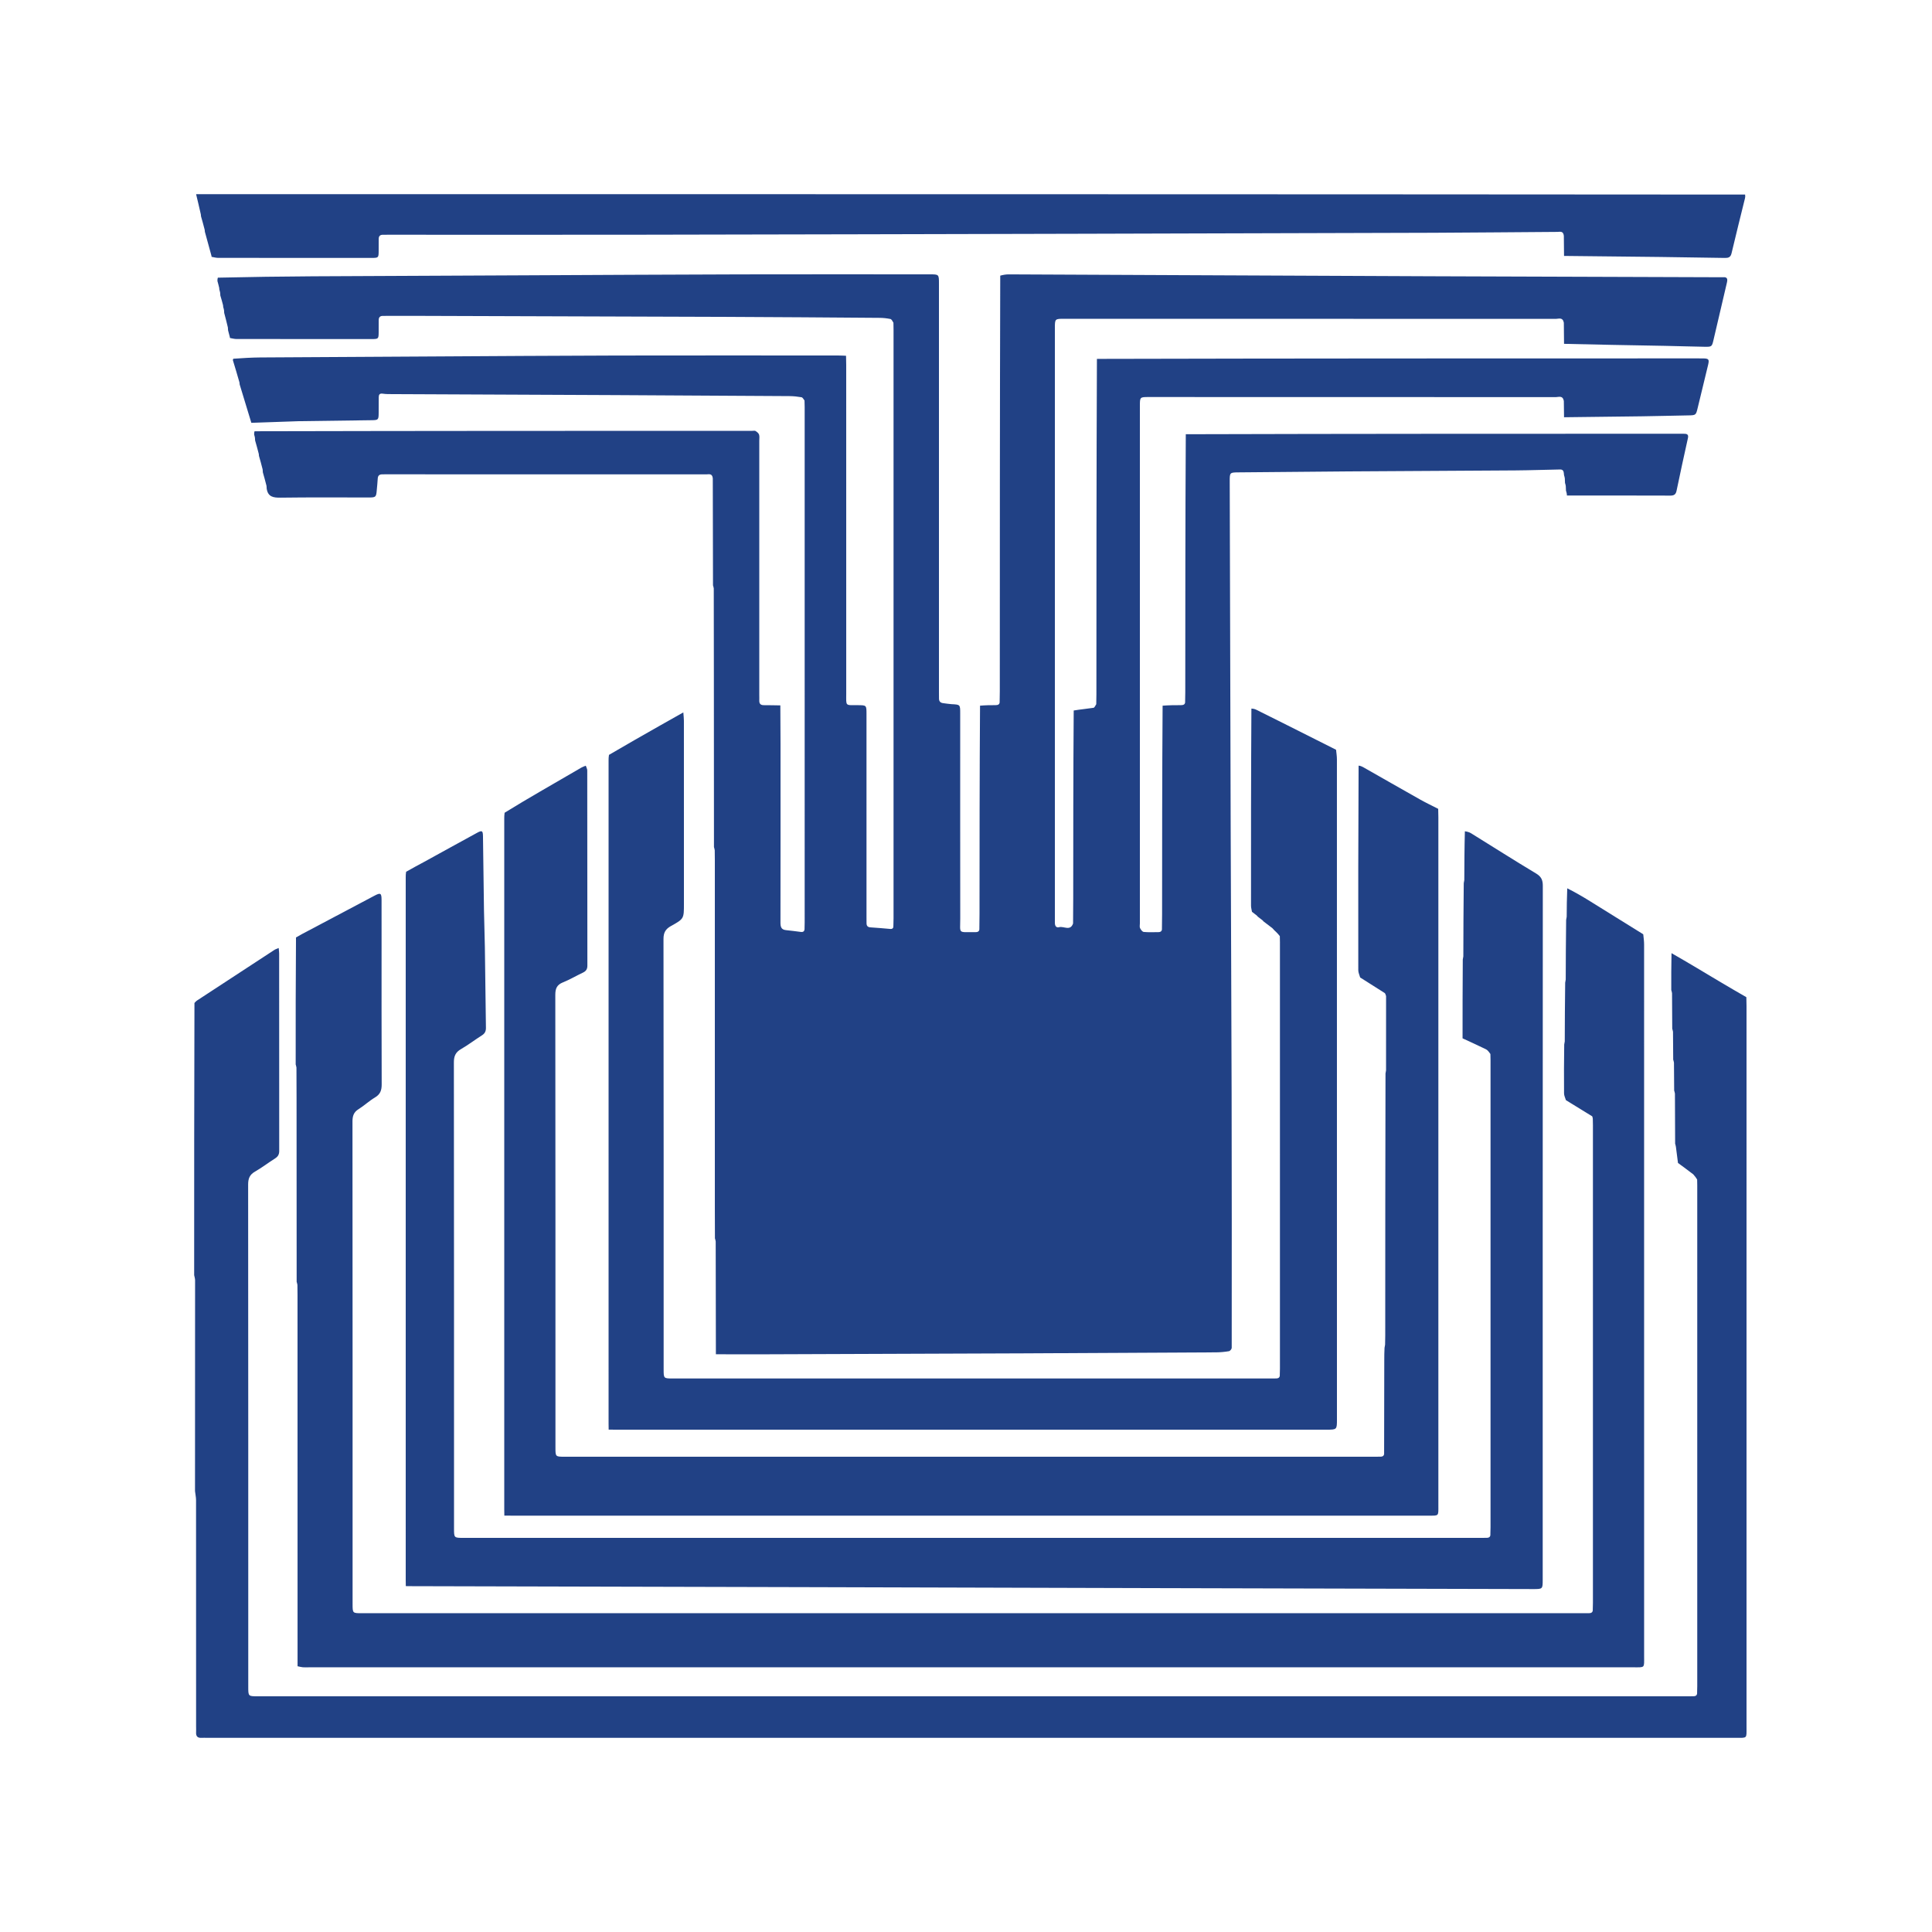 <svg version="1.1" id="Layer_1" xmlns="http://www.w3.org/2000/svg" xmlns:xlink="http://www.w3.org/1999/xlink" x="0px" y="0px"
	  viewBox="-200 -200 2000 2000" enable-background="new 0 0 1619 2000" xml:space="preserve">
<path fill="#214185" opacity="1" stroke="none" 
	d="
M1533.093,928.939 
	C1533.033,919.598 1532.974,910.256 1532.889,900.124 
	C1532.606,898.535 1532.349,897.737 1532.093,896.939 
	C1532.033,887.598 1531.974,878.256 1531.888,868.124 
	C1531.606,866.535 1531.349,865.737 1531.093,864.939 
	C1531.033,852.931 1530.974,840.923 1530.888,828.124 
	C1530.606,826.535 1530.349,825.737 1530.093,824.939 
	C1530.068,812.308 1530.043,799.676 1530.342,786.705 
	C1547.527,796.511 1564.363,806.698 1581.257,816.787 
	C1590.038,822.03 1598.923,827.1 1607.76,832.248 
	C1607.76,832.248 1607.821,832.21 1607.823,832.64 
	C1607.884,835.901 1607.993,838.732 1607.993,841.563 
	C1608,1090.373 1608.003,1339.183 1607.992,1587.994 
	C1607.991,1600.022 1608.971,1598.991 1596.886,1598.991 
	C1069.436,1599.001 541.985,1599 14.534,1598.999 
	C12.534,1598.999 10.528,1598.879 8.536,1598.995 
	C4.404,1599.235 2.779,1597.232 3.001,1593.268 
	C3.112,1591.275 3.001,1589.269 3.001,1587.27 
	C3,1509.11 3.012,1430.951 2.95,1352.792 
	C2.948,1349.861 2.222,1346.931 1.874,1343.533 
	C1.94,1270.476 1.972,1197.886 1.949,1125.296 
	C1.948,1123.531 1.33,1121.765 1,1120 
	C1,1026.312 1,932.625 1.296,838.305 
	C2.359,837.034 3.072,836.312 3.902,835.768 
	C30.603,818.276 57.31,800.794 84.041,783.348 
	C85.185,782.601 86.564,782.216 88.504,781.369 
	C88.716,783.813 88.976,785.416 88.976,787.019 
	C88.995,855.173 88.97,923.327 89.046,991.48 
	C89.05,995.077 87.748,997.304 84.758,999.199 
	C77.734,1003.649 71.106,1008.761 63.909,1012.891 
	C58.404,1016.049 56.87,1020.085 56.876,1026.244 
	C57.031,1199.544 57,1372.845 57.001,1546.145 
	C57.001,1555.993 57.007,1555.999 66.764,1555.999 
	C560.337,1556 1053.911,1556 1547.484,1555.998 
	C1549.317,1555.998 1551.15,1555.944 1552.982,1555.952 
	C1555.645,1555.963 1557.063,1554.792 1556.834,1552 
	C1556.889,1549.837 1556.992,1547.673 1556.992,1545.51 
	C1557,1372.812 1556.999,1200.114 1556.995,1027.416 
	C1556.995,1025.585 1556.942,1023.753 1556.882,1021.101 
	C1555.582,1018.825 1554.314,1017.369 1553.046,1015.913 
	C1553.046,1015.913 1553.02,1015.966 1552.864,1015.678 
	C1547.485,1011.554 1542.262,1007.719 1537.039,1003.884 
	C1536.331,998.559 1535.622,993.233 1534.888,987.12 
	C1534.606,985.535 1534.349,984.737 1534.093,983.939 
	C1534.033,966.931 1533.974,949.923 1533.889,932.124 
	C1533.606,930.535 1533.35,929.737 1533.093,928.939 
z"/>
<path fill="#214185" opacity="1" stroke="none" 
	d="
M19.039,65.885 
	C19.039,65.885 18.948,65.428 18.902,64.814 
	C16.601,56.113 14.347,48.026 12.092,39.939 
	C12.041,39.502 11.989,39.064 11.897,37.908 
	C10.602,32.772 9.347,28.356 8.092,23.939 
	C8.04,23.509 7.989,23.079 7.897,21.933 
	C6.238,14.477 4.619,7.738 3,1 
	C537.361,1 1071.723,1 1606.528,1.412 
	C1606.786,2.968 1606.677,4.131 1606.402,5.253 
	C1601.74,24.264 1596.953,43.245 1592.461,62.296 
	C1591.498,66.38 1589.175,67.079 1585.639,67.017 
	C1563.372,66.631 1541.105,66.28 1518.836,66.012 
	C1485.587,65.611 1452.338,65.289 1419.088,64.934 
	C1419.031,58.26 1418.975,51.587 1418.878,44.066 
	C1418.274,38.742 1414.71,40.05 1412.201,40.065 
	C1369.4,40.312 1326.599,40.823 1283.798,40.97 
	C1162.505,41.387 1041.211,41.698 919.918,41.99 
	C767.128,42.358 614.337,42.73 461.547,42.975 
	C375.222,43.113 288.896,43 202.571,43.002 
	C200.572,43.002 198.571,43.082 196.573,43.031 
	C193.442,42.951 191.987,44.405 192.027,47.55 
	C192.08,51.716 192.028,55.882 191.992,60.048 
	C191.934,66.75 191.733,66.986 184.831,66.988 
	C131.836,67.003 78.841,67.01 25.846,66.949 
	C23.577,66.946 21.308,66.255 19.039,65.885 
z"/>


<path fill="#214185" opacity="1" stroke="none" 
	d="
M1422.088,312.934 
	C1422.037,312.498 1421.987,312.063 1421.899,310.98 
	C1421.606,309.535 1421.349,308.737 1421.093,307.939 
	C1421.034,306.56 1420.975,305.181 1420.889,303.067 
	C1420.606,301.535 1420.349,300.737 1420.093,299.939 
	C1420.034,298.56 1419.975,297.181 1419.889,295.067 
	C1419.606,293.535 1419.349,292.737 1419.093,291.939 
	C1419.041,291.508 1418.989,291.076 1418.887,289.932 
	C1418.538,285.374 1415.551,286.008 1413.201,286.049 
	C1398.397,286.302 1383.596,286.861 1368.791,286.966 
	C1310.661,287.38 1252.529,287.618 1194.398,288.009 
	C1157.097,288.26 1119.798,288.68 1082.497,288.99 
	C1073.009,289.069 1072.979,289.01 1073.005,298.623 
	C1073.33,419.579 1073.632,540.536 1074.007,661.492 
	C1074.288,751.953 1074.767,842.413 1074.97,932.874 
	C1075.167,1020.361 1075.136,1107.848 1075.065,1195.335 
	C1075.064,1196.524 1073.377,1198.558 1072.236,1198.749 
	C1067.828,1199.484 1063.324,1199.924 1058.852,1199.951 
	C992.389,1200.35 925.926,1200.713 859.463,1200.988 
	C768.169,1201.367 676.875,1201.674 585.582,1201.986 
	C570.751,1202.037 555.919,1201.955 541.088,1201.934 
	C541.03,1163.261 540.972,1124.587 540.888,1085.123 
	C540.606,1083.535 540.349,1082.737 540.093,1081.939 
	C540.062,1071.952 540.004,1061.964 540.004,1051.976 
	C539.998,931.451 540.001,810.927 539.996,690.402 
	C539.996,687.24 539.943,684.077 539.888,680.124 
	C539.606,678.535 539.349,677.737 539.093,676.939 
	C539.062,618.543 539.035,560.147 538.998,501.751 
	C538.979,471.139 538.943,440.527 538.888,409.124 
	C538.606,407.535 538.349,406.737 538.093,405.939 
	C538.033,369.271 537.973,332.603 537.876,295.077 
	C537.275,289.743 533.713,291.062 531.202,291.061 
	C420.22,290.995 309.237,291.005 198.255,291.007 
	C197.422,291.007 196.589,291.06 195.756,291.047 
	C192.73,291.003 191.176,292.34 191.026,295.504 
	C190.837,299.481 190.349,303.443 190.028,307.414 
	C189.453,314.532 189.026,314.985 181.923,314.99 
	C151.428,315.008 120.93,314.751 90.44,315.176 
	C82.922,315.281 77.451,314.379 76.092,305.939 
	C76.036,305.197 75.98,304.455 75.891,302.953 
	C74.602,297.775 73.347,293.357 72.092,288.939 
	C72.036,288.197 71.98,287.456 71.89,285.958 
	C70.601,280.78 69.347,276.36 68.092,271.939 
	C68.04,271.502 67.989,271.064 67.897,269.908 
	C66.602,264.772 65.347,260.356 64.092,255.939 
	C64.036,255.198 63.98,254.456 63.893,253.024 
	C63.606,251.535 63.349,250.737 63.093,249.939 
	C63.079,248.906 63.065,247.873 63.532,246.437 
	C235.58,246.024 407.147,246.013 578.714,246.007 
	C579.879,246.007 581.306,245.644 582.152,246.178 
	C583.599,247.092 585.288,248.388 585.769,249.88 
	C586.405,251.849 585.996,254.162 585.997,256.327 
	C586.001,343.942 586,431.558 586.001,519.174 
	C586.001,521.173 586.091,523.174 586.016,525.17 
	C585.89,528.525 587.403,530.014 590.789,529.998 
	C596.449,529.972 602.11,530.144 607.797,530.215 
	C607.822,530.197 607.783,530.148 607.804,530.608 
	C607.884,543.891 607.988,556.714 607.992,569.538 
	C608.011,631.333 608.035,693.127 607.935,754.922 
	C607.928,759.319 608.623,762.403 613.714,762.885 
	C618.832,763.37 623.928,764.098 629.032,764.737 
	C631.898,765.096 633.051,763.755 632.874,760.532 
	C632.942,758.233 632.995,756.402 632.995,754.57 
	C632.999,576.876 633,399.183 632.992,221.489 
	C632.992,219.326 632.889,217.163 632.836,214.611 
	C631.799,213.182 630.88,211.434 629.696,211.23 
	C625.62,210.531 621.453,210.078 617.316,210.051 
	C557.217,209.651 497.117,209.299 437.017,209.009 
	C360.261,208.638 283.505,208.338 206.749,207.986 
	C203.259,207.97 199.721,208.068 196.294,207.537 
	C192.93,207.015 192.073,208.535 192.052,211.319 
	C192.013,216.649 192.026,221.979 191.994,227.308 
	C191.948,234.685 191.695,234.906 184.434,235.001 
	C159.312,235.327 134.19,235.673 109.067,236.015 
	C108.069,236.028 107.07,236.083 106.072,236.118 
	C90.807,236.647 75.542,237.175 60.277,237.704 
	C60.277,237.704 60.116,237.757 60.109,237.443 
	C56.098,224.066 52.095,211.002 48.092,197.939 
	C48.04,197.502 47.989,197.065 47.897,195.917 
	C45.602,187.783 43.347,180.361 41.092,172.939 
	C41.082,172.523 41.073,172.107 41.533,171.362 
	C51.134,170.689 60.264,170.102 69.397,170.039 
	C128.822,169.632 188.249,169.33 247.675,169.009 
	C311.431,168.664 375.187,168.181 438.944,168.04 
	C515.219,167.871 591.494,167.998 667.769,168.012 
	C670.43,168.013 673.091,168.185 675.752,168.278 
	C675.752,168.278 675.831,168.229 675.828,168.649 
	C675.884,172.066 675.992,175.063 675.993,178.06 
	C676.001,291.352 675.989,404.644 676.015,517.936 
	C676.018,531.394 674.643,529.903 688.05,529.992 
	C696.987,530.052 696.997,530.016 696.998,539.166 
	C697.001,609.307 697,679.447 697.002,749.588 
	C697.002,751.587 697.074,753.587 697.038,755.585 
	C696.987,758.422 698.215,759.822 701.164,760.009 
	C707.951,760.44 714.731,761.015 721.504,761.635 
	C724.374,761.898 724.962,760.341 724.834,757.998 
	C724.889,755.501 724.993,753.004 724.993,750.508 
	C725,547.482 725,344.455 724.996,141.429 
	C724.996,139.265 724.942,137.1 724.878,134.082 
	C723.81,132.183 722.914,130.459 721.719,130.218 
	C718.155,129.501 714.477,129.076 710.84,129.048 
	C657.708,128.651 604.576,128.233 551.444,128.025 
	C446.984,127.616 342.525,127.33 238.065,127.005 
	C225.567,126.966 213.068,126.999 200.569,127.003 
	C199.236,127.003 197.902,127.075 196.571,127.034 
	C193.439,126.937 191.987,128.408 192.027,131.552 
	C192.079,135.717 192.028,139.884 191.992,144.05 
	C191.934,150.75 191.733,150.986 184.829,150.988 
	C138.168,151.004 91.507,151.011 44.846,150.948 
	C42.576,150.945 40.308,150.255 38.039,149.885 
	C38.039,149.885 37.948,149.427 37.905,148.829 
	C37.272,146.133 36.682,144.036 36.092,141.939 
	C36.036,141.197 35.98,140.455 35.89,138.95 
	C34.602,133.438 33.347,128.688 32.092,123.939 
	C32.036,123.198 31.98,122.456 31.893,121.024 
	C31.606,119.535 31.349,118.737 31.093,117.939 
	C31.041,117.502 30.989,117.065 30.898,115.915 
	C29.936,112.115 29.014,109.027 28.092,105.939 
	C28.036,105.198 27.98,104.456 27.893,103.024 
	C27.606,101.535 27.349,100.737 27.093,99.939 
	C27.041,99.502 26.989,99.065 26.9,97.929 
	C26.272,95.133 25.682,93.036 25.092,90.939 
	C25.078,89.906 25.065,88.873 25.532,87.437 
	C58.642,86.69 91.271,86.213 123.902,86.028 
	C197.354,85.61 270.806,85.336 344.258,85.004 
	C418.544,84.669 492.829,84.222 567.115,84.035 
	C632.264,83.871 697.414,83.999 762.563,84.002 
	C771.992,84.002 771.999,84.01 771.999,93.681 
	C772,234.477 772,375.273 772.002,516.07 
	C772.002,518.402 772.064,520.735 772.044,523.067 
	C772.017,526.123 773.566,527.627 776.541,527.931 
	C779.349,528.219 782.135,528.799 784.947,528.942 
	C793.978,529.401 793.996,529.346 793.997,538.426 
	C794.002,609.24 793.941,680.055 794.044,750.87 
	C794.068,767.045 791.309,764.835 808.984,764.976 
	C809.317,764.979 809.651,764.945 809.984,764.948 
	C812.647,764.975 814.063,763.79 813.834,760.999 
	C813.889,756.011 813.991,751.023 813.993,746.036 
	C814.019,674.355 814.031,602.675 814.529,530.514 
	C820.172,530.01 825.332,529.961 830.491,529.974 
	C833.207,529.981 835.106,529.204 834.834,525.999 
	C834.889,522.505 834.993,519.01 834.993,515.515 
	C835.017,372.34 835.032,229.165 835.446,85.354 
	C838.642,84.479 841.441,84.021 844.238,84.032 
	C915.176,84.323 986.113,84.67 1057.05,84.993 
	C1132.152,85.336 1207.254,85.706 1282.356,85.989 
	C1382.113,86.365 1481.87,86.668 1581.627,87.002 
	C1582.293,87.004 1582.966,87.071 1583.625,87.004 
	C1588.078,86.548 1588.581,88.82 1587.713,92.492 
	C1583.049,112.207 1578.498,131.95 1573.869,151.674 
	C1572.152,158.988 1572.101,159.103 1564.26,158.971 
	C1550.627,158.741 1536.997,158.295 1523.365,158.018 
	C1505.069,157.645 1486.772,157.373 1468.476,157.011 
	C1452.013,156.685 1435.551,156.295 1419.088,155.934 
	C1419.03,148.934 1418.972,141.935 1418.876,134.077 
	C1417.742,128.058 1413.548,130.094 1410.701,130.092 
	C1241.043,129.99 1071.385,130 901.727,130.001 
	C892.007,130.001 892.001,130.008 892.001,139.894 
	C892,343.383 892,546.873 892.001,750.362 
	C892.001,751.862 892.069,753.364 892.015,754.862 
	C891.9,757.993 893.034,760.718 896.445,759.808 
	C901.235,758.532 907.954,764.225 910.834,755.999 
	C910.889,747.353 910.989,738.707 910.993,730.062 
	C911.021,665.373 911.031,600.684 911.501,535.513 
	C918.655,534.309 925.379,533.745 932.028,532.707 
	C933.129,532.535 933.907,530.287 934.834,528.999 
	C934.889,525.672 934.992,522.345 934.993,519.018 
	C935.017,403.343 935.031,287.669 935.529,171.514 
	C1140.612,171.023 1345.212,171.011 1549.811,171 
	C1554.143,171 1558.475,170.965 1562.807,171.019 
	C1568.9,171.094 1569.612,171.945 1568.209,177.792 
	C1564.643,192.659 1560.972,207.5 1557.416,222.369 
	C1555.657,229.726 1555.493,229.873 1547.875,230.008 
	C1531.908,230.292 1515.943,230.726 1499.975,230.955 
	C1473.014,231.34 1446.051,231.613 1419.088,231.934 
	C1419.03,226.6 1418.972,221.267 1418.876,215.076 
	C1417.742,209.058 1413.548,211.095 1410.701,211.093 
	C1270.209,210.988 1129.718,211 989.227,211.002 
	C980.011,211.002 980.002,211.012 980.002,220.395 
	C980,398.884 980,577.373 980.003,755.862 
	C980.003,757.529 979.547,759.427 980.191,760.801 
	C980.949,762.415 982.576,764.603 984.003,764.744 
	C988.955,765.232 993.983,764.932 998.982,764.95 
	C1001.646,764.96 1003.063,763.792 1002.834,760.999 
	C1002.889,756.011 1002.991,751.023 1002.993,746.036 
	C1003.018,674.355 1003.031,602.675 1003.529,530.514 
	C1010.172,530.01 1016.331,529.964 1022.49,529.974 
	C1025.206,529.978 1027.106,529.205 1026.834,525.999 
	C1026.89,522.84 1026.992,519.68 1026.993,516.521 
	C1027.017,427.679 1027.03,338.837 1027.529,249.514 
	C1198.982,249.024 1369.952,249.013 1540.921,249.005 
	C1541.921,249.005 1542.921,249.031 1543.92,249.053 
	C1546.89,249.12 1548.055,250.29 1547.345,253.491 
	C1543.314,271.648 1539.336,289.819 1535.568,308.033 
	C1534.756,311.959 1532.853,313.063 1529.068,313.05 
	C1493.408,312.93 1457.748,312.953 1422.088,312.934 
z"/>
<path fill="#214185" opacity="1" stroke="none" 
	d="
M1419.835,878.023 
	C1419.906,858.011 1419.978,838 1420.27,817.27 
	C1420.605,815.708 1420.72,814.865 1420.835,814.023 
	C1420.906,793.678 1420.978,773.333 1421.27,752.27 
	C1421.605,750.708 1421.72,749.865 1421.835,749.023 
	C1421.905,739.347 1421.975,729.671 1422.413,719.58 
	C1429.785,723.288 1436.866,727.289 1443.782,731.557 
	C1462.876,743.338 1481.902,755.231 1500.955,767.08 
	C1500.955,767.08 1500.975,767.025 1501.12,767.413 
	C1501.509,771.099 1501.969,774.396 1501.969,777.694 
	C1502.003,1023.342 1502.004,1268.99 1501.99,1514.638 
	C1501.989,1527.077 1503.108,1525.99 1490.741,1525.99 
	C1033.609,1526.002 576.478,1526 119.346,1525.999 
	C117.346,1525.999 115.333,1526.128 113.35,1525.94 
	C111.562,1525.771 109.808,1525.251 108.039,1524.885 
	C108.026,1396.894 108.014,1268.903 107.996,1140.912 
	C107.996,1137.58 107.943,1134.247 107.888,1130.123 
	C107.606,1128.535 107.349,1127.737 107.093,1126.939 
	C107.062,1063.742 107.034,1000.544 106.997,937.346 
	C106.991,926.869 106.943,916.392 106.888,905.124 
	C106.606,903.535 106.349,902.737 106.093,901.939 
	C106.077,858.291 106.062,814.642 106.412,770.45 
	C110.901,767.77 115.041,765.665 119.145,763.492 
	C142.056,751.359 164.933,739.161 187.88,727.096 
	C193.988,723.884 194.962,724.589 194.984,731.589 
	C195.024,744.254 195,756.919 195,769.585 
	C195,820.578 194.911,871.572 195.116,922.565 
	C195.141,928.683 193.665,932.849 188.16,936.102 
	C182.179,939.636 177.027,944.555 171.12,948.237 
	C166.072,951.383 164.88,955.391 164.885,961.081 
	C165.027,1127.561 165,1294.04 165.001,1460.519 
	C165.002,1469.992 165.01,1469.999 174.639,1469.999 
	C596.254,1470 1017.869,1470 1439.483,1469.998 
	C1441.316,1469.998 1443.149,1469.944 1444.982,1469.952 
	C1447.645,1469.963 1449.063,1468.793 1448.834,1466 
	C1448.889,1463.67 1448.993,1461.34 1448.993,1459.01 
	C1449,1294.315 1449,1129.62 1448.996,964.925 
	C1448.996,962.927 1448.943,960.929 1448.866,958.113 
	C1448.586,956.687 1448.534,955.79 1448.094,955.517 
	C1439.103,949.93 1430.066,944.414 1421.039,938.884 
	C1420.363,936.559 1419.122,934.239 1419.1,931.907 
	C1418.944,915.269 1419.036,898.628 1419.27,881.27 
	C1419.605,879.708 1419.72,878.865 1419.835,878.023 
z"/>
<path fill="#214185" opacity="1" stroke="none" 
	d="
M1342.834,1388 
	C1342.889,1385.67 1342.993,1383.34 1342.993,1381.011 
	C1343,1219.982 1343,1058.954 1342.996,897.925 
	C1342.996,895.927 1342.942,893.93 1342.865,891.111 
	C1341.316,888.908 1340.034,887.082 1338.278,886.221 
	C1330.271,882.294 1322.131,878.638 1314.039,874.885 
	C1314.042,847.919 1314.046,820.954 1314.27,793.27 
	C1314.605,791.708 1314.72,790.865 1314.835,790.023 
	C1314.906,765.011 1314.977,740 1315.27,714.27 
	C1315.605,712.708 1315.72,711.865 1315.835,711.023 
	C1315.905,694.347 1315.975,677.671 1316.433,660.544 
	C1318.81,660.896 1320.965,661.43 1322.763,662.542 
	C1345.224,676.445 1367.499,690.656 1390.153,704.235 
	C1395.545,707.467 1397.116,711.011 1397.113,716.98 
	C1396.98,956.425 1397,1195.871 1396.999,1435.316 
	C1396.999,1444.994 1396.992,1445.021 1387.066,1444.996 
	C1254.458,1444.67 1121.85,1444.35 989.242,1443.998 
	C871.297,1443.685 753.352,1443.313 635.407,1443.005 
	C498.301,1442.648 361.193,1442.332 224.086,1441.995 
	C222.754,1441.992 221.421,1441.955 220.088,1441.934 
	C220.059,1439.934 220.005,1437.935 220.005,1435.936 
	C220.001,1193.288 220.001,950.64 220.003,707.993 
	C220.003,706.326 220.031,704.66 220.412,702.45 
	C226.945,698.647 233.155,695.466 239.272,692.115 
	C257.5,682.129 275.657,672.011 293.92,662.091 
	C299.057,659.3 299.901,659.937 299.982,665.753 
	C300.338,691.385 300.615,717.018 301.021,742.649 
	C301.221,755.286 301.75,767.919 301.938,780.556 
	C302.353,808.353 302.612,836.153 303.03,863.95 
	C303.083,867.464 301.965,869.844 298.903,871.781 
	C291.596,876.403 284.702,881.712 277.228,886.029 
	C271.616,889.271 269.85,893.288 269.857,899.729 
	C270.039,1060.524 270,1221.32 270.001,1382.115 
	C270.001,1391.993 270.007,1391.999 279.733,1391.999 
	C630.983,1392 982.234,1392 1333.485,1391.998 
	C1335.317,1391.998 1337.15,1391.944 1338.983,1391.952 
	C1341.645,1391.962 1343.063,1390.792 1342.834,1388 
z"/>
<path fill="#214185" opacity="1" stroke="none" 
	d="
M1208.039,811.884 
	C1207.361,809.389 1206.095,806.895 1206.092,804.399 
	C1205.998,733.931 1206.032,663.463 1206.415,592.579 
	C1208.149,592.773 1209.574,593.274 1210.867,594.008 
	C1230.672,605.253 1250.427,616.59 1270.275,627.761 
	C1276.306,631.156 1282.584,634.113 1288.749,637.271 
	C1288.749,637.271 1288.826,637.227 1288.826,637.648 
	C1288.884,640.734 1288.993,643.398 1288.993,646.062 
	C1289.001,883.524 1289.002,1120.986 1288.995,1358.448 
	C1288.994,1369.81 1289.803,1368.995 1278.433,1368.995 
	C962.151,1369.001 645.869,1369 329.586,1368.997 
	C327.087,1368.997 324.587,1368.956 322.088,1368.934 
	C322.059,1366.768 322.004,1364.602 322.004,1362.436 
	C322,1124.12 322,885.805 322.003,647.489 
	C322.003,645.656 322.032,643.823 322.365,641.361 
	C334.878,633.592 347.063,626.433 359.272,619.316 
	C373.491,611.027 387.723,602.76 401.977,594.531 
	C403.357,593.734 404.932,593.274 406.416,592.658 
	C406.94,594.297 407.92,595.936 407.922,597.575 
	C407.999,664.906 407.963,732.236 408.053,799.567 
	C408.058,803.296 406.63,805.354 403.387,806.883 
	C396.46,810.15 389.831,814.116 382.743,816.954 
	C376.459,819.471 374.846,823.359 374.854,829.915 
	C375.042,986.075 375,1142.235 375.001,1298.395 
	C375.001,1307.991 375.009,1307.999 384.517,1307.999 
	C664.172,1308 943.827,1308 1223.482,1307.998 
	C1225.315,1307.998 1227.149,1307.944 1228.981,1307.952 
	C1231.644,1307.963 1233.063,1306.793 1232.834,1304 
	C1232.89,1271.812 1232.944,1239.625 1233.001,1207.437 
	C1233.008,1203.621 1233.032,1199.805 1233.27,1195.27 
	C1233.605,1193.708 1233.72,1192.865 1233.835,1192.023 
	C1233.89,1188.863 1233.992,1185.703 1233.993,1182.543 
	C1234.018,1092.358 1234.032,1002.173 1234.27,911.27 
	C1234.605,909.708 1234.72,908.865 1234.835,908.023 
	C1234.861,882.659 1234.887,857.295 1234.866,831.113 
	C1234.337,829.488 1234.052,828.375 1233.344,827.919 
	C1224.945,822.517 1216.484,817.214 1208.039,811.884 
z"/>
<path fill="#214185" opacity="1" stroke="none" 
	d="
M1108.039,753.884 
	C1107.9,753.619 1107.714,753.392 1107.112,752.806 
	C1105.174,751.234 1103.606,750.059 1102.039,748.884 
	C1101.899,748.619 1101.714,748.392 1101.112,747.806 
	C1099.174,746.234 1097.606,745.059 1096.039,743.884 
	C1095.695,741.778 1095.051,739.673 1095.05,737.568 
	C1095.01,669.71 1095.033,601.852 1095.444,533.53 
	C1097.376,533.598 1098.987,533.975 1100.432,534.688 
	C1109.785,539.299 1119.109,543.968 1128.428,548.649 
	C1146.609,557.782 1164.78,566.935 1182.955,576.08 
	C1182.955,576.08 1182.975,576.025 1183.12,576.413 
	C1183.509,579.932 1183.969,583.063 1183.969,586.195 
	C1184.003,813.854 1184,1041.513 1184,1269.172 
	C1183.999,1279.996 1183.996,1280 1173.063,1280 
	C927.737,1280 682.412,1280 437.087,1279.997 
	C434.754,1279.997 432.421,1279.956 430.088,1279.934 
	C430.059,1277.934 430.005,1275.935 430.005,1273.936 
	C430.001,1044.955 430.001,815.974 430.003,586.993 
	C430.003,585.326 430.031,583.66 430.411,581.448 
	C448.408,570.882 466.037,560.856 483.676,550.847 
	C491.157,546.603 498.658,542.396 507.375,537.482 
	C507.636,541.089 507.975,543.592 507.976,546.096 
	C508.006,609.256 508,672.416 508,735.577 
	C508,750.935 508.108,751.13 494.632,758.59 
	C489.07,761.669 486.839,765.365 486.848,771.971 
	C487.046,920.455 487,1068.94 487.001,1217.425 
	C487.001,1226.991 487.009,1226.999 496.546,1226.999 
	C702.858,1227 909.171,1227 1115.483,1226.998 
	C1117.316,1226.998 1119.149,1226.944 1120.982,1226.952 
	C1123.644,1226.963 1125.063,1225.793 1124.834,1223 
	C1124.889,1220.837 1124.992,1218.674 1124.992,1216.511 
	C1125,1069.477 1124.999,922.444 1124.995,775.411 
	C1124.995,773.579 1124.942,771.748 1124.869,769.102 
	C1122.896,766.486 1120.967,764.685 1119.039,762.884 
	C1118.551,762.342 1118.064,761.799 1117.155,760.829 
	C1113.835,758.228 1110.937,756.056 1108.039,753.884 
z"/>


</svg>